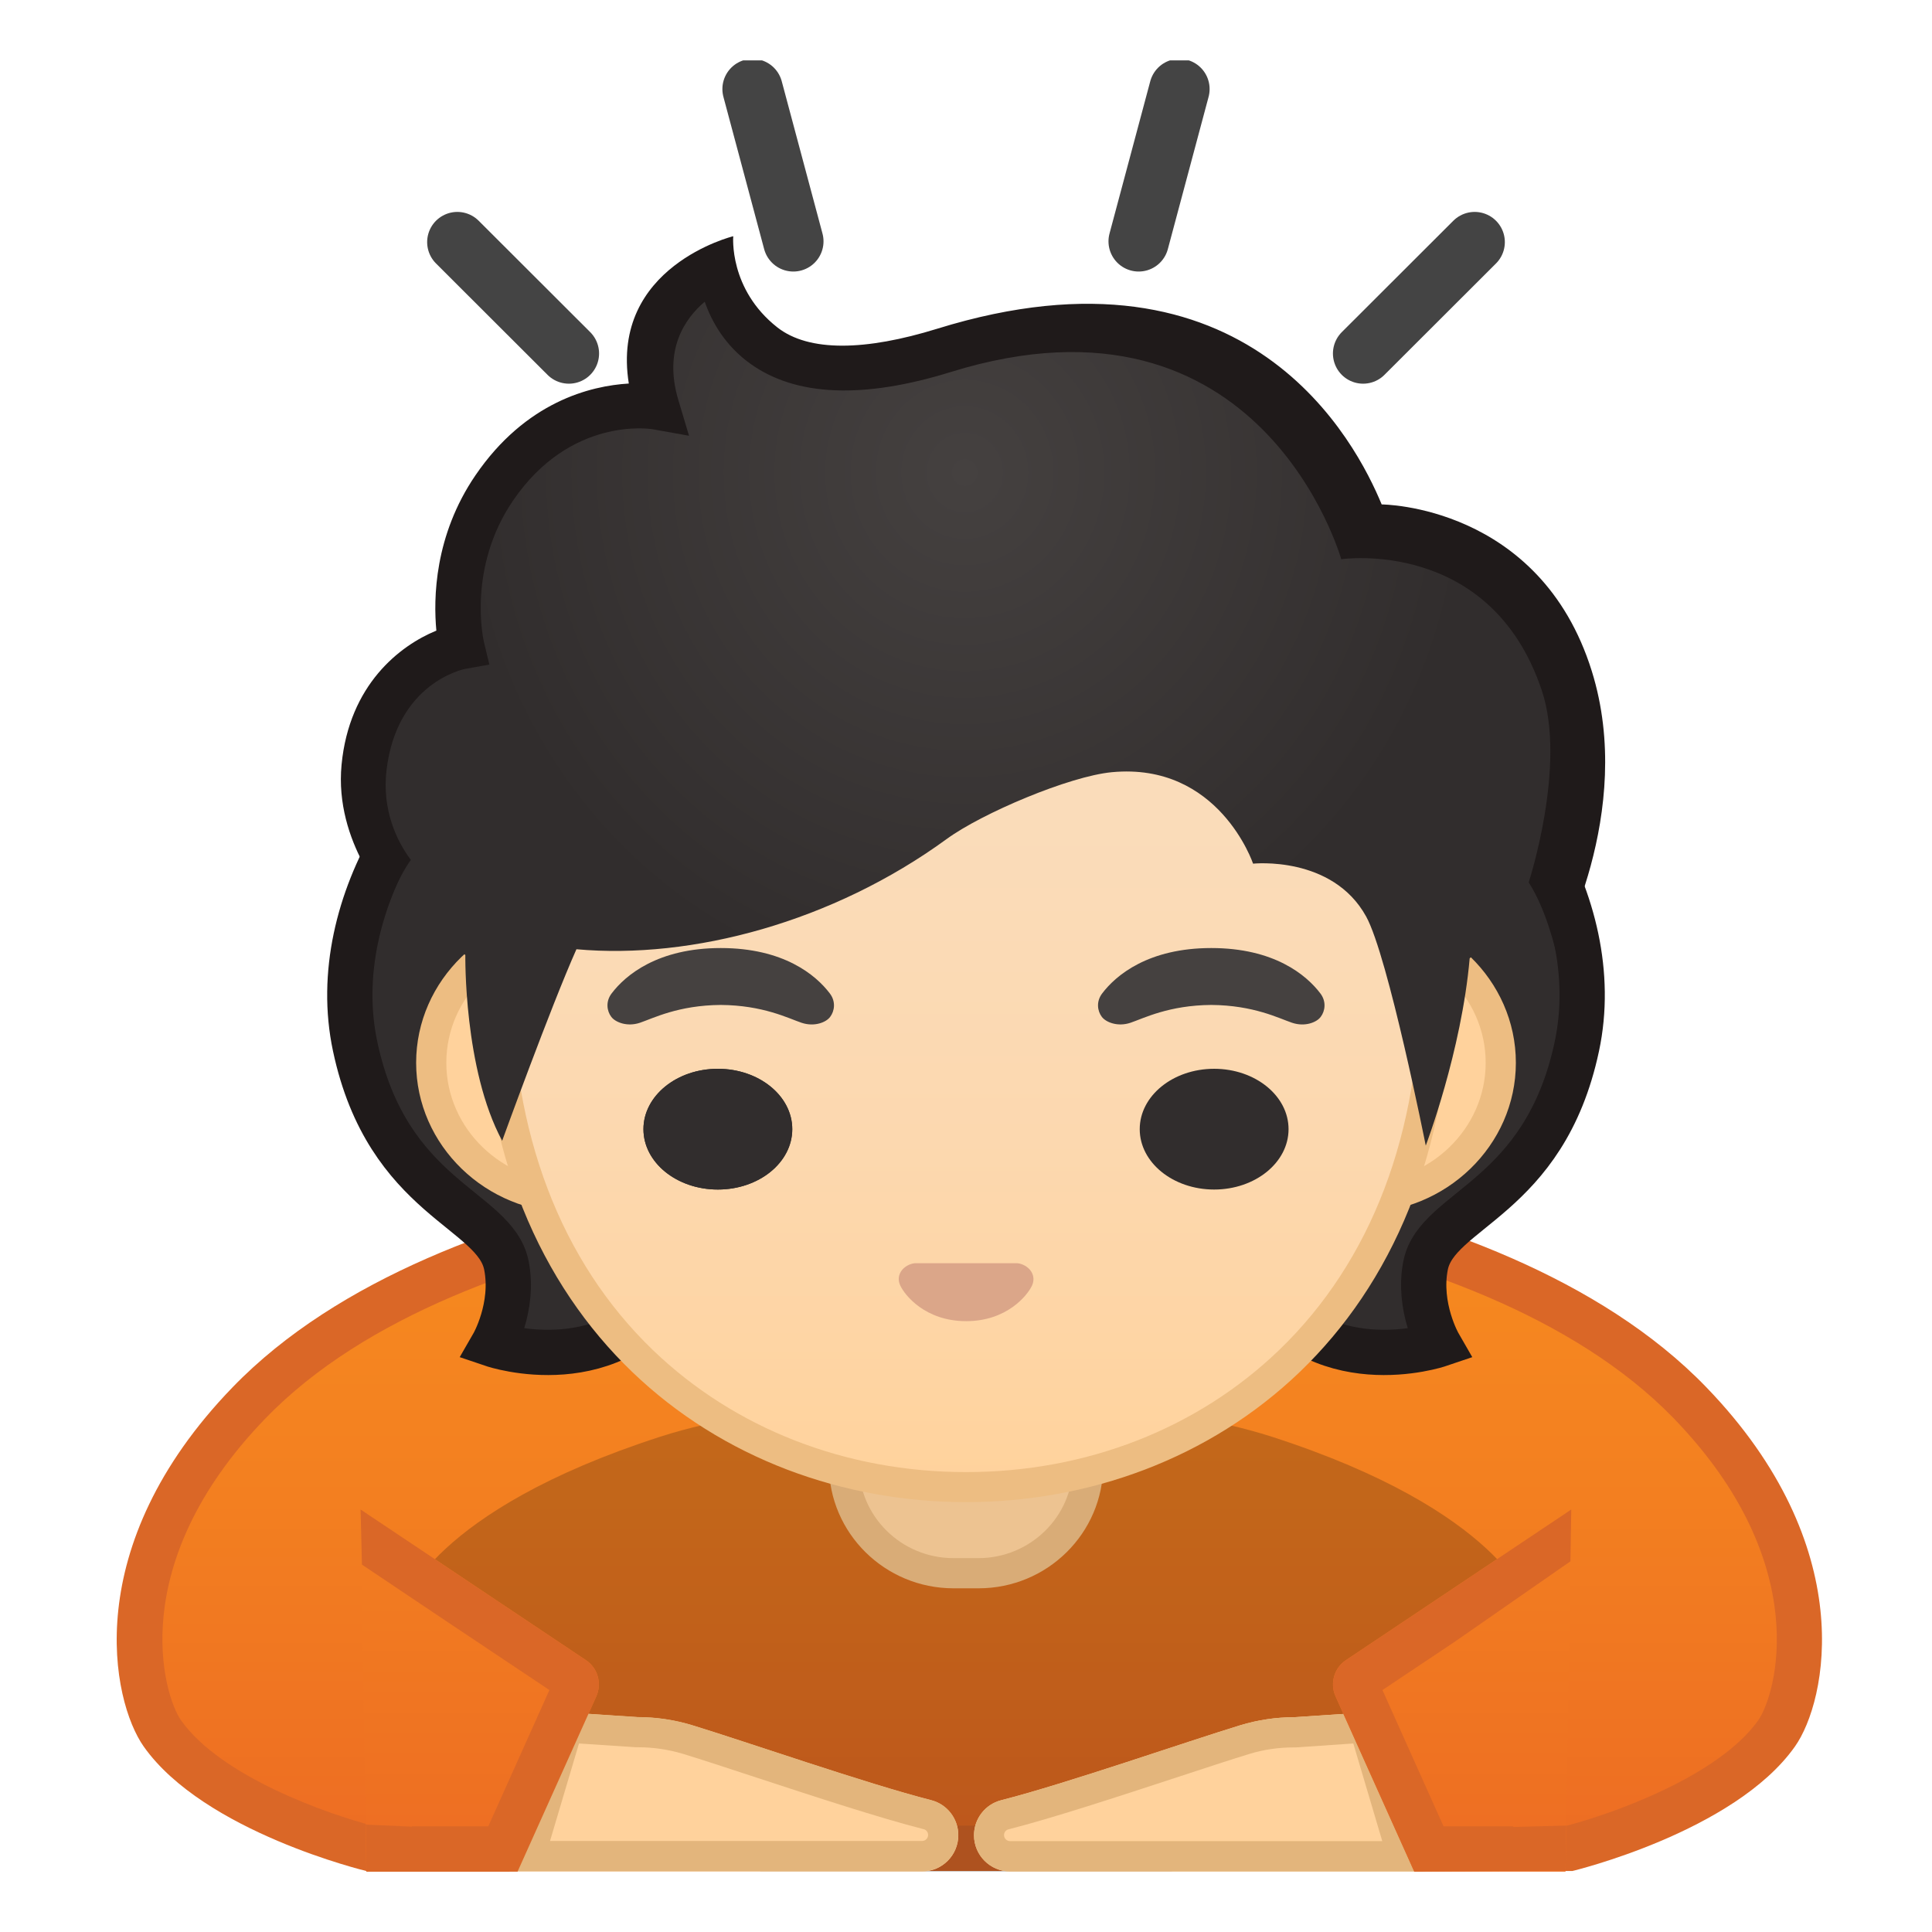 <svg viewBox="0 0 128 128" xmlns="http://www.w3.org/2000/svg" xmlns:xlink="http://www.w3.org/1999/xlink">
  <g id="图层_1">
    <g>
      <defs>
        <rect id="SVGID_2_" height="120" width="120" x="4" y="4"/>
      </defs>
      <clipPath id="SVGID_3_">
        <use overflow="visible" xlink:href="#SVGID_2_"/>
      </clipPath>
      <g id="XMLID_28_" clip-path="url(#SVGID_3_)">
        <linearGradient id="SVGID_4_" gradientUnits="userSpaceOnUse" x1="64.227" x2="64.227" y1="77.206" y2="122.09">
          <stop offset="0" style="stop-color:#F78C1F"/>
          <stop offset="0.494" style="stop-color:#F37F20"/>
          <stop offset="1" style="stop-color:#ED6D23"/>
        </linearGradient>
        <path d="M24.46,122.46c-1.33-0.34-10.33-2.83-13.71-7.62c-1.38-1.95-4.44-11.38,5.74-21.9 c13.69-14.16,44.08-15.1,47.5-15.16c0.03,0,0.07,0,0.1-0.01h0.28c0.03,0,0.07,0,0.1,0.01c3.42,0.06,33.8,1,47.5,15.16 c10.17,10.52,7.11,19.95,5.74,21.9c-3.39,4.8-12.39,7.28-13.71,7.62H24.46z" fill="url(#SVGID_4_)"/>
        <path d="M64.13,79.28l0.06,0c0.01,0,0.02,0,0.04,0s0.02,0,0.04,0l0.06,0c0.04,0,0.08,0,0.12,0 c3.36,0.06,33.17,0.98,46.45,14.7c9.36,9.68,6.74,18.36,5.59,19.99c-2.64,3.73-9.74,6.22-12.67,6.98h-39.1h-0.96h-39.1 c-2.93-0.76-10.02-3.23-12.67-6.98c-1.15-1.63-3.77-10.31,5.59-19.99c13.27-13.73,43.09-14.64,46.45-14.7 C64.05,79.28,64.09,79.28,64.13,79.28 M64.5,76.28c0,0-0.11,0-0.27,0c-0.16,0-0.27,0-0.27,0l0,0.01 c-4.33,0.08-34.54,1.13-48.55,15.62C5.2,102.46,7.4,112.7,9.52,115.71c4.01,5.68,14.75,8.25,14.75,8.25h39.47h0.96h39.47 c0,0,10.74-2.57,14.75-8.25c2.12-3,4.33-13.25-5.88-23.81C99.04,77.41,68.83,76.36,64.5,76.28L64.5,76.28L64.5,76.28z" fill="#DA6727"/>
      </g>
      <path id="XMLID_27_" clip-path="url(#SVGID_3_)" d="M84.27,95.19c-7.57-2.44-17.86-2.32-20.27-2.26 c-2.41-0.07-12.7-0.19-20.27,2.26c-15.19,4.91-16.99,11.12-16.99,11.12L50.4,124h13.34h0.08h0.18h0.01h0.18h0.08h13.34 l23.65-17.69C101.27,106.31,99.47,100.1,84.27,95.19z" opacity="0.2"/>
      <g id="XMLID_26_" clip-path="url(#SVGID_3_)">
        <linearGradient id="SVGID_5_" gradientUnits="userSpaceOnUse" x1="31.788" x2="31.788" y1="75.667" y2="123.565">
          <stop offset="0" style="stop-color:#F78C1F"/>
          <stop offset="0.494" style="stop-color:#F37F20"/>
          <stop offset="1" style="stop-color:#ED6D23"/>
        </linearGradient>
        <path d="M23.89,100.01l14.93,9.98c0.78,0.52,1.07,1.53,0.69,2.39L34.29,124l-10.02,0L23.89,100.01z" fill="url(#SVGID_5_)"/>
      </g>
      <g id="XMLID_61_" clip-path="url(#SVGID_3_)">
        <line id="XMLID_65_" fill="none" stroke="#444444" stroke-linecap="round" stroke-miterlimit="10" stroke-width="4" x1="52.56" x2="49.86" y1="15.99" y2="5.9"/>
        <line id="XMLID_64_" fill="none" stroke="#444444" stroke-linecap="round" stroke-miterlimit="10" stroke-width="4" x1="37.69" x2="30.3" y1="23.42" y2="16.04"/>
        <line id="XMLID_63_" fill="none" stroke="#444444" stroke-linecap="round" stroke-miterlimit="10" stroke-width="4" x1="90.31" x2="97.7" y1="23.42" y2="16.04"/>
        <line id="XMLID_62_" fill="none" stroke="#444444" stroke-linecap="round" stroke-miterlimit="10" stroke-width="4" x1="75.44" x2="78.14" y1="15.99" y2="5.9"/>
      </g>
      <rect clip-path="url(#SVGID_3_)" fill="none" height="120" width="120" x="4" y="12"/>
      <g id="XMLID_54_" clip-path="url(#SVGID_3_)">
        <g id="XMLID_58_">
          <g>
            <path id="XMLID_6_" d="M36.9,113.41l5.37,0.36c1.21,0,2.41,0.18,3.57,0.53c3.6,1.1,11.54,3.87,15.85,4.97 c1.06,0.27,1.8,1.23,1.8,2.32l0,0c0,1.32-1.07,2.4-2.4,2.4H33.76L36.9,113.41z" fill="#FFD29C"/>
            <path id="XMLID_5_" d="M38.36,115.51l3.78,0.25c0.04,0,0.09,0,0.13,0c1.02,0,2.02,0.15,2.99,0.44 c1.21,0.37,2.97,0.95,4.83,1.56c3.84,1.26,8.2,2.69,11.11,3.43c0.17,0.04,0.29,0.2,0.29,0.38c0,0.22-0.18,0.4-0.4,0.4H36.44 L38.36,115.51 M36.9,113.41l-3.14,10.57h27.33c1.32,0,2.4-1.07,2.4-2.4c0-1.09-0.74-2.05-1.8-2.32 c-4.31-1.1-12.25-3.87-15.85-4.97c-1.16-0.35-2.36-0.53-3.57-0.53L36.9,113.41L36.9,113.41z" fill="#E3B57C"/>
          </g>
        </g>
        <g id="XMLID_55_">
          <g>
            <path id="XMLID_4_" d="M91.12,113.41l-5.37,0.36c-1.21,0-2.41,0.18-3.57,0.53c-3.6,1.1-11.54,3.87-15.85,4.97 c-1.06,0.27-1.8,1.23-1.8,2.32l0,0c0,1.32,1.07,2.4,2.4,2.4h27.33L91.12,113.41z" fill="#FFD29C"/>
            <path id="XMLID_1_" d="M89.66,115.51l1.92,6.47H66.92c-0.22,0-0.4-0.18-0.4-0.4c0-0.18,0.12-0.34,0.29-0.38 c2.91-0.74,7.27-2.17,11.11-3.43c1.86-0.61,3.62-1.19,4.83-1.56c0.97-0.3,1.97-0.44,2.99-0.44c0.04,0,0.09,0,0.13,0 L89.66,115.51 M91.12,113.41l-5.37,0.36c-1.21,0-2.41,0.18-3.57,0.53c-3.6,1.1-11.54,3.87-15.85,4.97 c-1.06,0.27-1.8,1.23-1.8,2.32c0,1.32,1.07,2.4,2.4,2.4h27.33L91.12,113.41L91.12,113.41z" fill="#E3B57C"/>
          </g>
        </g>
      </g>
      <g clip-path="url(#SVGID_3_)">
        <defs>
          <path id="XMLID_2_" d="M23.89,100.01l14.93,9.98c0.78,0.52,1.07,1.53,0.69,2.39L34.29,124l-9.89,0.04l-0.9-0.31l0.08-3.06 l0.75,0.22l2.95,0.13l6.6-10.72l-9.9-6.64L23.89,100.01z"/>
        </defs>
        <clipPath id="XMLID_7_">
          <use overflow="visible" xlink:href="#XMLID_2_"/>
        </clipPath>
        <g id="XMLID_16_" clip-path="url(#XMLID_7_)">
          <path d="M26.98,105.68l9.42,6.29L32.35,121h-5.12L26.98,105.68 M23.89,100.01L24.28,124h10.02l5.22-11.63 c0.38-0.86,0.1-1.87-0.69-2.39L23.89,100.01L23.89,100.01z" fill="#DA6727"/>
        </g>
      </g>
      <g id="XMLID_34_" clip-path="url(#SVGID_3_)">
        <linearGradient id="SVGID_6_" gradientTransform="matrix(-1 0 0 1 158.242 0)" gradientUnits="userSpaceOnUse" x1="62.038" x2="62.038" y1="75.667" y2="123.565">
          <stop offset="0" style="stop-color:#F78C1F"/>
          <stop offset="0.494" style="stop-color:#F37F20"/>
          <stop offset="1" style="stop-color:#ED6D23"/>
        </linearGradient>
        <path d="M104.1,100.01l-14.93,9.98c-0.78,0.52-1.07,1.53-0.69,2.39L93.7,124l10.02,0L104.1,100.01z" fill="url(#SVGID_6_)"/>
      </g>
      <g clip-path="url(#SVGID_3_)">
        <defs>
          <path id="XMLID_23_" d="M104.1,100.01l-14.93,9.98c-0.78,0.52-1.07,1.53-0.69,2.39L93.7,124l10.44-0.08l0.04-2.98l-3.92,0.1 l-6.08-10.74l10.4-7.23L104.1,100.01z"/>
        </defs>
        <clipPath id="XMLID_8_">
          <use overflow="visible" xlink:href="#XMLID_23_"/>
        </clipPath>
        <g id="XMLID_29_" clip-path="url(#XMLID_8_)">
          <path d="M101.01,105.68L100.76,121h-5.12l-4.05-9.03L101.01,105.68 M104.1,100.01L104.1,100.01L104.1,100.01z M104.1,100.01l-14.93,9.98c-0.78,0.52-1.07,1.53-0.69,2.39L93.7,124h10.02L104.1,100.01L104.1,100.01z" fill="#DA6727"/>
        </g>
      </g>
    </g>
    <g id="XMLID_141_">
      <path d="M63.17,104.23c-4,0-7.26-3.22-7.26-7.17v-8.98h16.16v8.98c0,3.95-3.26,7.17-7.26,7.17H63.17z" fill="#EDC391"/>
      <path d="M71.08,89.08v7.98c0,3.4-2.81,6.17-6.26,6.17h-1.65c-3.45,0-6.26-2.77-6.26-6.17v-7.98H64H71.08 M73.08,87.08H64h-9.08v9.98c0,4.51,3.7,8.17,8.26,8.17h1.65c4.56,0,8.26-3.66,8.26-8.17V87.08L73.08,87.08z" fill="#D9AC77"/>
    </g>
    <g>
      <g>
        <g>
          <radialGradient id="SVGID_7_" cx="58.376" cy="53.5" gradientUnits="userSpaceOnUse" r="18.259">
            <stop offset="0" style="stop-color:#454140"/>
            <stop offset="1" style="stop-color:#312D2D"/>
          </radialGradient>
          <path d="M34.65,46.83c-7,2.67-14.16,12.92-12.12,22.5c2.15,10.12,9.27,10.75,10.02,14.5 c0.55,2.77-0.88,5.25-0.88,5.25s8.13,2.75,12.38-4.38c1.83-3.07,9.97-16.71,6.38-21.25L34.65,46.83z" fill="url(#SVGID_7_)"/>
        </g>
        <g>
          <radialGradient id="SVGID_8_" cx="75.042" cy="49" gradientUnits="userSpaceOnUse" r="14.851">
            <stop offset="0" style="stop-color:#454140"/>
            <stop offset="1" style="stop-color:#312D2D"/>
          </radialGradient>
          <path d="M93.35,46.83c7,2.67,14.16,12.92,12.12,22.5c-2.15,10.12-9.27,10.75-10.02,14.5 c-0.55,2.77,0.88,5.25,0.88,5.25s-8.12,2.75-12.38-4.38c-1.83-3.07-9.97-16.71-6.38-21.25L93.35,46.83z" fill="url(#SVGID_8_)"/>
        </g>
      </g>
      <g>
        <path d="M35.65,46.83c-7,2.67-14.16,12.92-12.12,22.5 c2.15,10.12,9.27,10.75,10.02,14.5c0.55,2.77-0.88,5.25-0.88,5.25s8.12,2.75,12.38-4.38c1.83-3.07,9.97-16.71,6.38-21.25 L35.65,46.83z" fill="none" stroke="#1F1A1A" stroke-miterlimit="10" stroke-width="3"/>
        <path d="M92.35,46.83c7,2.67,14.16,12.92,12.12,22.5 c-2.15,10.12-9.27,10.75-10.02,14.5c-0.55,2.77,0.88,5.25,0.88,5.25s-8.12,2.75-12.38-4.38c-1.83-3.07-9.97-16.71-6.38-21.25 L92.35,46.83z" fill="none" stroke="#1F1A1A" stroke-miterlimit="10" stroke-width="3"/>
      </g>
      <g>
        <g>
          <path d="M37.83,79.35c-5.11,0-9.26-4.01-9.26-8.94s4.15-8.94,9.26-8.94h52.33c5.1,0,9.26,4.01,9.26,8.94 s-4.15,8.94-9.26,8.94H37.83z" fill="#FFD29C"/>
          <path d="M90.17,62.47c4.55,0,8.26,3.56,8.26,7.94s-3.7,7.94-8.26,7.94h-7.06H44.89h-7.06 c-4.55,0-8.26-3.56-8.26-7.94s3.7-7.94,8.26-7.94h7.06h38.22H90.17 M90.17,60.47h-7.06H44.89h-7.06 c-5.64,0-10.26,4.47-10.26,9.94s4.62,9.94,10.26,9.94h7.06h38.22h7.06c5.64,0,10.26-4.47,10.26-9.94S95.81,60.47,90.17,60.47 L90.17,60.47z" fill="#EDBD82"/>
        </g>
        <g>
          <linearGradient id="SVGID_9_" gradientUnits="userSpaceOnUse" x1="64" x2="64" y1="97.932" y2="26.966">
            <stop offset="0" style="stop-color:#FFD29C"/>
            <stop offset="0.024" style="stop-color:#FFD39E"/>
            <stop offset="0.316" style="stop-color:#FCD8AF"/>
            <stop offset="0.629" style="stop-color:#FADCBA"/>
            <stop offset="1" style="stop-color:#F9DDBD"/>
          </linearGradient>
          <path d="M64,98.52c-8.21,0-15.82-2.97-21.43-8.36c-6.33-6.08-9.67-14.83-9.67-25.32 c0-10.74,3.4-20.64,9.56-27.87C48.25,30.2,56.09,26.31,64,26.31s15.75,3.89,21.54,10.67c6.17,7.23,9.56,17.13,9.56,27.87 c0,10.48-3.34,19.24-9.67,25.32C79.82,95.55,72.21,98.52,64,98.52z" fill="url(#SVGID_9_)"/>
          <path d="M64,27.31L64,27.31c7.61,0,15.18,3.76,20.78,10.32c6.01,7.05,9.32,16.72,9.32,27.22 c0,10.2-3.24,18.71-9.36,24.6c-5.42,5.21-12.78,8.08-20.74,8.08c-7.95,0-15.32-2.87-20.74-8.08 c-6.12-5.89-9.36-14.39-9.36-24.6c0-10.5,3.31-20.17,9.32-27.22C48.82,31.07,56.39,27.31,64,27.31 M64,25.31L64,25.31L64,25.31 c-16.66,0-32.1,16.21-32.1,39.54c0,23.2,15.9,34.67,32.1,34.67s32.1-11.47,32.1-34.67C96.1,41.52,80.66,25.31,64,25.31 L64,25.31z" fill="#EDBD82"/>
        </g>
        <path d="M67.7,83.76c-0.1-0.04-0.2-0.06-0.31-0.07h-6.77c-0.1,0.01-0.21,0.03-0.31,0.07 c-0.61,0.23-0.95,0.81-0.66,1.42c0.29,0.62,1.64,2.35,4.36,2.35c2.72,0,4.07-1.73,4.36-2.35C68.65,84.57,68.31,83.99,67.7,83.76z " fill="#DBA689"/>
        <ellipse cx="47.56" cy="74.81" fill="#312D2D" rx="4.93" ry="4"/>
        <g>
          <ellipse cx="47.56" cy="74.81" fill="#312D2D" rx="4.93" ry="4"/>
          <ellipse cx="80.44" cy="74.81" fill="#312D2D" rx="4.93" ry="4"/>
          <radialGradient id="SVGID_10_" cx="47.752" cy="65.333" gradientUnits="userSpaceOnUse" r="5.6">
            <stop offset="0.09" style="stop-color:#454140"/>
            <stop offset="1" style="stop-color:#454140"/>
          </radialGradient>
          <path d="M54.98,65.82c-0.93-1.23-3.07-3.01-7.23-3.01s-6.31,1.79-7.23,3.01 c-0.41,0.54-0.31,1.17-0.02,1.55c0.26,0.35,1.04,0.68,1.9,0.39c0.86-0.29,2.54-1.16,5.35-1.18c2.81,0.02,4.49,0.89,5.35,1.18 c0.86,0.29,1.64-0.03,1.9-0.39C55.29,66.99,55.39,66.36,54.98,65.82z" fill="url(#SVGID_10_)"/>
          <radialGradient id="SVGID_11_" cx="80.248" cy="65.333" gradientUnits="userSpaceOnUse" r="5.6">
            <stop offset="0.09" style="stop-color:#454140"/>
            <stop offset="1" style="stop-color:#454140"/>
          </radialGradient>
          <path d="M87.48,65.82c-0.93-1.23-3.07-3.01-7.23-3.01s-6.31,1.79-7.23,3.01 c-0.41,0.54-0.31,1.17-0.02,1.55c0.26,0.35,1.04,0.68,1.9,0.39c0.86-0.29,2.54-1.16,5.35-1.18c2.81,0.02,4.49,0.89,5.35,1.18 c0.86,0.29,1.64-0.03,1.9-0.39C87.79,66.99,87.89,66.36,87.48,65.82z" fill="url(#SVGID_11_)"/>
        </g>
        <g>
          <radialGradient id="SVGID_12_" cx="63.932" cy="31.308" gradientTransform="matrix(0.958 0 0 1 2.672 0)" gradientUnits="userSpaceOnUse" r="35.102">
            <stop offset="0" style="stop-color:#454140"/>
            <stop offset="1" style="stop-color:#312D2D"/>
          </radialGradient>
          <path d="M62.97,22.21c-14.52,4.5-14.84-5.62-14.84-5.62s-6.22,2.62-4.19,9.38c0,0-6.34-1.12-10.77,5.38 C29.7,36.41,31,41.83,31,41.83s-5.63,1-6.46,8c-0.76,6.35,4.07,9,4.07,9c1.08,3.75,2.22,4.44,2.22,4.44s-0.12,7.57,2.44,12.31 c0,0,3.2-8.83,4.92-12.69c7.66,0.69,17-1.81,24.54-7.31c2.33-1.7,8.1-4.15,10.93-4.42c7.1-0.67,9.36,6.06,9.36,6.06 s5.25-0.56,7.49,3.5c1.46,2.64,3.95,15.18,3.95,15.18s2.37-6.22,2.91-12.41c0,0,8.5-6.91,6.78-16.72 c-2.07-11.83-12.38-10.12-12.38-10.12S85.32,15.28,62.97,22.21z" fill="url(#SVGID_12_)"/>
        </g>
        <path d="M27.22,56.97c-0.91-1.21-1.93-3.29-1.61-5.96c0.69-5.75,5.06-6.67,5.24-6.7l1.57-0.28l-0.37-1.55 c-0.01-0.05-1.11-4.83,1.93-9.3c3.79-5.57,9.06-4.78,9.27-4.74l2.4,0.43l-0.7-2.34c-1.02-3.37,0.44-5.44,1.74-6.54 c0.46,1.31,1.34,2.91,3.04,4.12c3.01,2.15,7.47,2.33,13.25,0.54c20.61-6.39,25.88,12.4,25.88,12.4s9.9-1.46,13.29,8.7 c1.66,4.97-0.87,12.71-0.87,12.71c1.22,1.88,1.84,4.75,1.84,4.75s5.27-9.36,2.34-18.75c-3.44-11.02-13.92-11.04-13.92-11.04 c-1.67-4.03-8.77-18.05-29.45-11.64c-4.75,1.47-8.5,1.55-10.59-0.09c-3.23-2.54-2.92-6.04-2.92-6.04s-8.16,2-6.92,9.76 c-2.53,0.15-6.83,1.2-10.16,6.08c-2.73,4-2.79,8.17-2.59,10.29c-2.42,0.99-5.77,3.58-6.28,8.88c-0.5,5.19,3.18,9.08,3.18,9.08 C26.44,58.01,27.22,56.97,27.22,56.97z" fill="#1F1A1A"/>
      </g>
    </g>
  </g>
</svg>